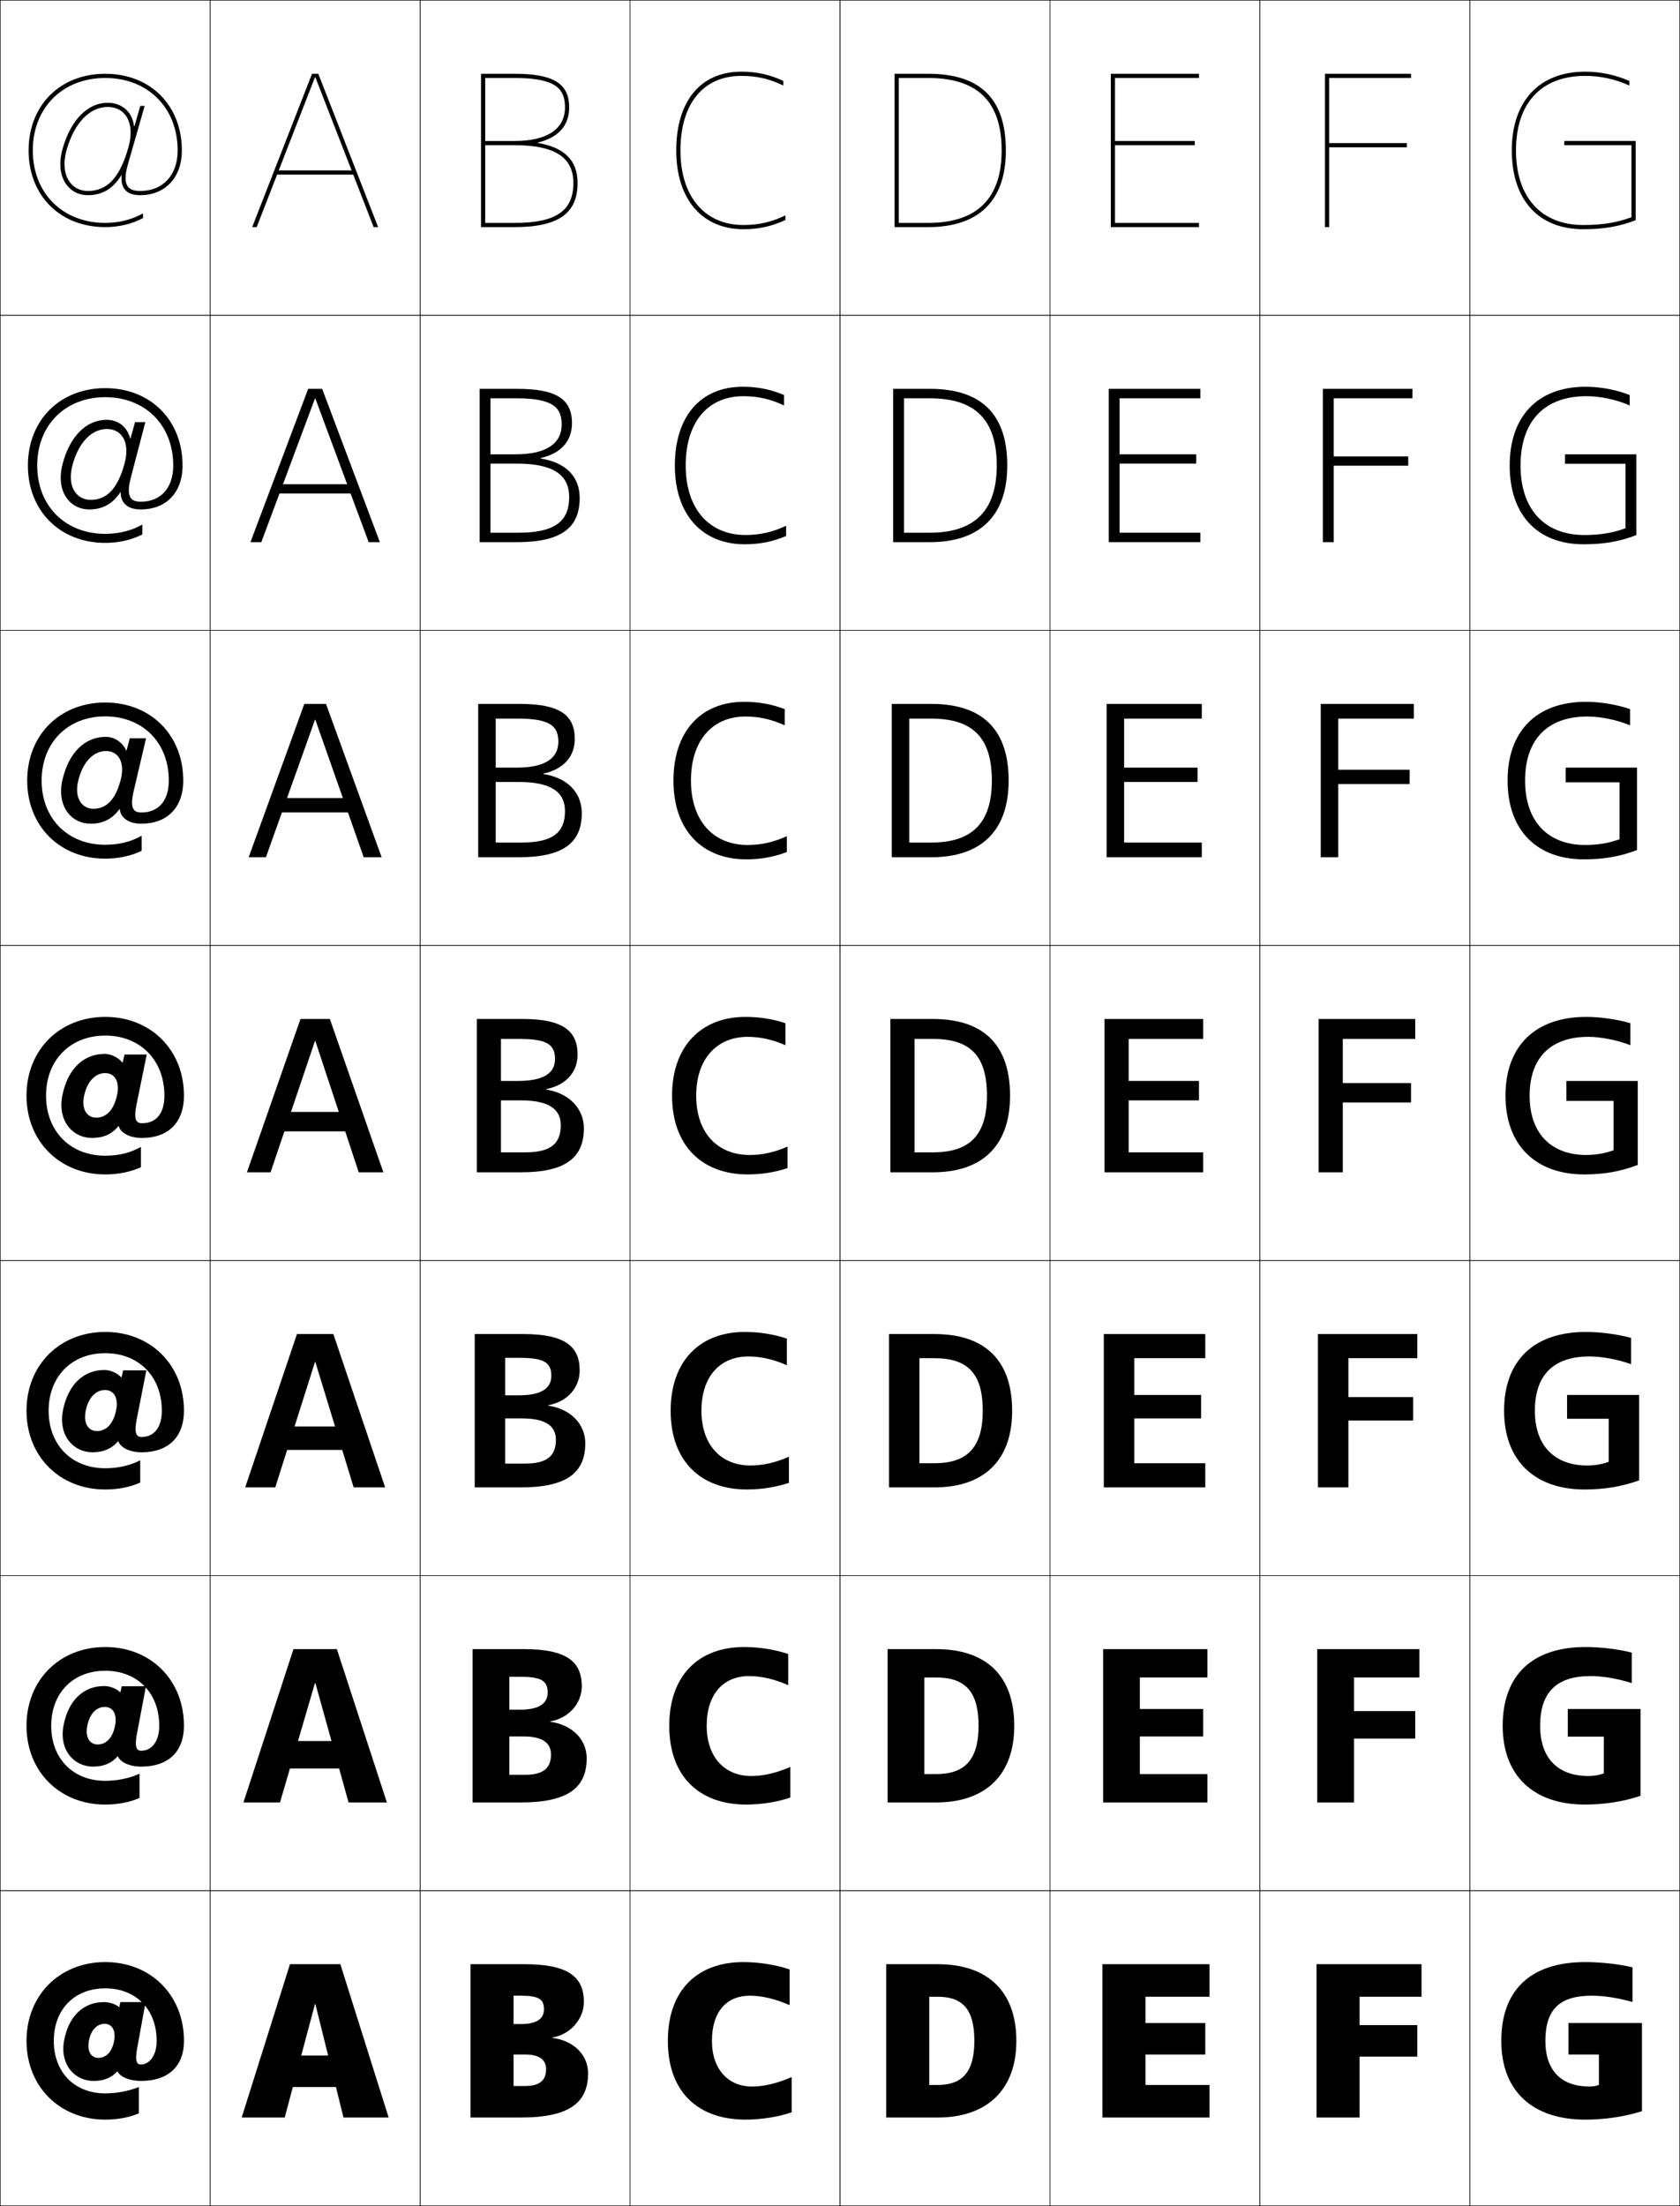 <?xml version="1.0" encoding="utf-8"?>
<!-- Generator: Adobe Illustrator 11 Build 225, SVG Export Plug-In . SVG Version: 6.0.0 Build 78)  -->
<!DOCTYPE svg PUBLIC "-//W3C//DTD SVG 1.0//EN"    "http://www.w3.org/TR/2001/REC-SVG-20010904/DTD/svg10.dtd">
<svg  xmlns="http://www.w3.org/2000/svg" xmlns:xlink="http://www.w3.org/1999/xlink" xmlns:a="http://ns.adobe.com/AdobeSVGViewerExtensions/3.0/"
	 width="800.25" height="1050.25" viewBox="0 0 800.25 1050.25" overflow="visible" enable-background="new 0 0 800.25 1050.25"
	 xml:space="preserve">
		<g id="レイヤー1">
			<g>
				<rect x="0.125" y="0.125" fill="none" stroke="#000000" stroke-width="0.25" width="100" height="150"/> 
				<rect x="100.125" y="0.125" fill="none" stroke="#000000" stroke-width="0.25" width="100" height="150"/> 
				<rect x="200.125" y="0.125" fill="none" stroke="#000000" stroke-width="0.25" width="100" height="150"/> 
				<rect x="300.125" y="0.125" fill="none" stroke="#000000" stroke-width="0.25" width="100" height="150"/> 
				<rect x="400.125" y="0.125" fill="none" stroke="#000000" stroke-width="0.25" width="100" height="150"/> 
				<rect x="500.125" y="0.125" fill="none" stroke="#000000" stroke-width="0.25" width="100" height="150"/> 
				<rect x="600.125" y="0.125" fill="none" stroke="#000000" stroke-width="0.25" width="100" height="150"/> 
				<rect x="0.125" y="150.125" fill="none" stroke="#000000" stroke-width="0.25" width="100" height="150"/> 
				<rect x="100.125" y="150.125" fill="none" stroke="#000000" stroke-width="0.25" width="100" height="150"/> 
				<rect x="200.125" y="150.125" fill="none" stroke="#000000" stroke-width="0.25" width="100" height="150"/> 
				<rect x="300.125" y="150.125" fill="none" stroke="#000000" stroke-width="0.25" width="100" height="150"/> 
				<rect x="400.125" y="150.125" fill="none" stroke="#000000" stroke-width="0.25" width="100" height="150"/> 
				<rect x="500.125" y="150.125" fill="none" stroke="#000000" stroke-width="0.25" width="100" height="150"/> 
				<rect x="600.125" y="150.125" fill="none" stroke="#000000" stroke-width="0.25" width="100" height="150"/> 
				<rect x="0.125" y="300.125" fill="none" stroke="#000000" stroke-width="0.25" width="100" height="150"/> 
				<rect x="100.125" y="300.125" fill="none" stroke="#000000" stroke-width="0.25" width="100" height="150"/> 
				<rect x="200.125" y="300.125" fill="none" stroke="#000000" stroke-width="0.25" width="100" height="150"/> 
				<rect x="300.125" y="300.125" fill="none" stroke="#000000" stroke-width="0.25" width="100" height="150"/> 
				<rect x="400.125" y="300.125" fill="none" stroke="#000000" stroke-width="0.25" width="100" height="150"/> 
				<rect x="500.125" y="300.125" fill="none" stroke="#000000" stroke-width="0.25" width="100" height="150"/> 
				<rect x="600.125" y="300.125" fill="none" stroke="#000000" stroke-width="0.25" width="100" height="150"/> 
				<rect x="0.125" y="450.125" fill="none" stroke="#000000" stroke-width="0.25" width="100" height="150"/> 
				<rect x="100.125" y="450.125" fill="none" stroke="#000000" stroke-width="0.25" width="100" height="150"/> 
				<rect x="200.125" y="450.125" fill="none" stroke="#000000" stroke-width="0.25" width="100" height="150"/> 
				<rect x="300.125" y="450.125" fill="none" stroke="#000000" stroke-width="0.25" width="100" height="150"/> 
				<rect x="400.125" y="450.125" fill="none" stroke="#000000" stroke-width="0.25" width="100" height="150"/> 
				<rect x="500.125" y="450.125" fill="none" stroke="#000000" stroke-width="0.25" width="100" height="150"/> 
				<rect x="600.125" y="450.125" fill="none" stroke="#000000" stroke-width="0.25" width="100" height="150"/> 
				<rect x="0.125" y="600.125" fill="none" stroke="#000000" stroke-width="0.25" width="100" height="150"/> 
				<rect x="100.125" y="600.125" fill="none" stroke="#000000" stroke-width="0.25" width="100" height="150"/> 
				<rect x="200.125" y="600.125" fill="none" stroke="#000000" stroke-width="0.25" width="100" height="150"/> 
				<rect x="300.125" y="600.125" fill="none" stroke="#000000" stroke-width="0.25" width="100" height="150"/> 
				<rect x="400.125" y="600.125" fill="none" stroke="#000000" stroke-width="0.25" width="100" height="150"/> 
				<rect x="500.125" y="600.125" fill="none" stroke="#000000" stroke-width="0.25" width="100" height="150"/> 
				<rect x="600.125" y="600.125" fill="none" stroke="#000000" stroke-width="0.25" width="100" height="150"/> 
				<rect x="0.125" y="750.125" fill="none" stroke="#000000" stroke-width="0.25" width="100" height="150"/> 
				<rect x="100.125" y="750.125" fill="none" stroke="#000000" stroke-width="0.25" width="100" height="150"/> 
				<rect x="200.125" y="750.125" fill="none" stroke="#000000" stroke-width="0.25" width="100" height="150"/> 
				<rect x="300.125" y="750.125" fill="none" stroke="#000000" stroke-width="0.25" width="100" height="150"/> 
				<rect x="400.125" y="750.125" fill="none" stroke="#000000" stroke-width="0.25" width="100" height="150"/> 
				<rect x="500.125" y="750.125" fill="none" stroke="#000000" stroke-width="0.25" width="100" height="150"/> 
				<rect x="600.125" y="750.125" fill="none" stroke="#000000" stroke-width="0.25" width="100" height="150"/> 
				<rect x="0.125" y="900.125" fill="none" stroke="#000000" stroke-width="0.25" width="100" height="150"/> 
				<rect x="100.125" y="900.125" fill="none" stroke="#000000" stroke-width="0.25" width="100" height="150"/> 
				<rect x="200.125" y="900.125" fill="none" stroke="#000000" stroke-width="0.25" width="100" height="150"/> 
				<rect x="300.125" y="900.125" fill="none" stroke="#000000" stroke-width="0.25" width="100" height="150"/> 
				<rect x="400.125" y="900.125" fill="none" stroke="#000000" stroke-width="0.25" width="100" height="150"/> 
				<rect x="500.125" y="900.125" fill="none" stroke="#000000" stroke-width="0.25" width="100" height="150"/> 
				<rect x="600.125" y="900.125" fill="none" stroke="#000000" stroke-width="0.25" width="100" height="150"/> 
				<rect x="700.125" y="0.125" fill="none" stroke="#000000" stroke-width="0.25" width="100" height="150"/> 
				<rect x="700.125" y="150.125" fill="none" stroke="#000000" stroke-width="0.25" width="100" height="150"/> 
				<rect x="700.125" y="300.125" fill="none" stroke="#000000" stroke-width="0.25" width="100" height="150"/> 
				<rect x="700.125" y="450.125" fill="none" stroke="#000000" stroke-width="0.25" width="100" height="150"/> 
				<rect x="700.125" y="600.125" fill="none" stroke="#000000" stroke-width="0.25" width="100" height="150"/> 
				<rect x="700.125" y="750.125" fill="none" stroke="#000000" stroke-width="0.25" width="100" height="150"/> 
				<rect x="700.125" y="900.125" fill="none" stroke="#000000" stroke-width="0.25" width="100" height="150"/> 
			</g>
			<g>
				<path d="M66.125,993.625c-4.842,1.92-10.527,3-16,3c-14.654,0-24.5-10.047-24.5-25s9.846-25,24.5-25
					s24.5,10.047,24.5,25c0,7.301-3.669,11.25-7.518,11.25c-0.486,0-0.906-0.098-1.247-0.328
					c-1.058-0.718-1.357-2.733-0.547-7.205l4.013-22.166h-12.016l-0.463,2.34
					h-0.184c-0.864-0.741-2.047-1.343-3.356-1.752
					c-1.211-0.378-2.529-0.59-3.797-0.59c-9.572,0-16.831,6.444-19.005,18.449
					c-1.055,5.826,0.358,10.826,3.292,14.245c2.614,3.047,6.436,4.837,10.793,4.837
					l2.288-10.979c-1.595,0-2.919-0.658-3.763-1.915
					c-0.922-1.372-1.271-3.459-0.777-6.186c0.955-5.276,3.964-8.1,7.475-8.1
					c1.663,0,2.973,0.677,3.795,1.926c0.918,1.393,1.23,3.498,0.745,6.174
					c-0.972,5.374-3.908,8.101-7.475,8.101l-2.288,10.979
					c4.753,0,8.413-1.439,11.241-4.5h0.186c0.596,1.286,2.008,2.409,3.957,3.212
					c1.956,0.807,4.452,1.288,7.207,1.288c12.788,0,20.446-6.8,20.446-19.08
					c0-21.729-15.771-37.5-37.5-37.5c-21.729,0-37.5,15.771-37.5,37.5s15.771,37.5,37.5,37.5
					c5.828,0,11.186-0.977,16-2.975V993.625z"/>
				<path d="M50.125,847.822c-15.302,0-25.729-10.562-25.729-26.197
					s10.427-26.198,25.729-26.198s25.729,10.562,25.729,26.198
					c0,7.785-3.822,11.88-8.574,11.88c-0.643,0-1.157-0.141-1.553-0.442
					c-1.083-0.812-1.378-2.934-0.52-7.492l4.309-22.775h-11.531l-0.615,2.834h-0.181
					c-0.843-0.861-2.024-1.554-3.342-2.074c-1.306-0.529-2.766-0.854-4.232-0.854
					c-9.677,0-17.066,6.622-19.373,18.862c-1.125,5.962,0.257,11.091,3.239,14.6
					c2.63,3.089,6.48,4.896,10.872,4.896l2.171-10.542
					c-1.73,0-3.176-0.716-4.102-2.075c-1.05-1.534-1.416-3.861-0.833-6.843
					c1.133-5.8,4.445-8.952,8.313-8.952c1.803,0,3.23,0.727,4.131,2.072
					c1.04,1.545,1.364,3.888,0.789,6.831c-1.177,5.984-4.334,8.967-8.297,8.967
					l-2.171,10.542c4.94,0,8.733-1.556,11.666-4.867h0.183
					c0.551,1.4,1.919,2.6,3.839,3.464c1.95,0.882,4.47,1.403,7.308,1.403
					c12.572,0,20.275-6.894,20.275-19.434c0-21.729-15.771-37.5-37.5-37.5
					c-21.729,0-37.5,15.771-37.5,37.5s15.771,37.5,37.5,37.5c5.958,0,11.432-1.032,16.333-3.126
					v-11.567C61.575,846.637,55.961,847.822,50.125,847.822z"/>
				<path d="M50.125,699.021c-15.95,0-26.958-11.076-26.958-27.396
					S34.175,644.229,50.125,644.229S77.083,655.306,77.083,671.625
					c0,8.27-3.975,12.511-9.628,12.511c-0.801,0-1.41-0.184-1.86-0.558
					c-1.108-0.907-1.398-3.134-0.491-7.778l4.604-23.385H58.662l-0.768,3.328
					h-0.178c-0.821-0.982-2.002-1.767-3.326-2.397
					c-1.401-0.68-3.004-1.118-4.667-1.118c-9.783,0-17.302,6.799-19.741,19.274
					c-1.196,6.099,0.155,11.356,3.187,14.954
					c2.646,3.132,6.524,4.957,10.951,4.957l2.053-10.104
					c-1.866,0-3.433-0.774-4.441-2.235c-1.179-1.696-1.56-4.264-0.89-7.502
					c1.312-6.322,4.926-9.804,9.152-9.804c1.943,0,3.485,0.776,4.466,2.219
					c1.16,1.697,1.497,4.278,0.831,7.487c-1.381,6.597-4.76,9.835-9.118,9.835
					l-2.053,10.104c5.125,0,9.053-1.672,12.091-5.234h0.179
					c0.505,1.514,1.83,2.789,3.722,3.716c1.945,0.957,4.488,1.519,7.409,1.519
					c12.356,0,20.105-6.987,20.105-19.788c0-21.729-15.771-37.5-37.5-37.5
					c-21.729,0-37.5,15.771-37.5,37.5s15.771,37.5,37.5,37.5c6.089,0,11.678-1.087,16.667-3.276
					v-10.609C61.868,697.729,56.324,699.021,50.125,699.021z"/>
				<path d="M50.125,550.219c-16.598,0-28.188-11.592-28.188-28.594s11.59-28.594,28.188-28.594
					S78.312,504.623,78.312,521.625c0,8.754-4.127,13.141-10.684,13.141
					c-0.959,0-1.662-0.227-2.166-0.672c-1.134-1.002-1.419-3.334-0.463-8.064
					l4.898-23.994H59.338l-0.92,3.822h-0.175
					c-0.8-1.104-1.979-1.979-3.312-2.721c-1.496-0.83-3.242-1.383-5.103-1.383
					c-9.889,0-17.537,6.977-20.109,19.688C28.454,527.676,29.773,533.062,32.854,536.75
					c2.662,3.174,6.569,5.018,11.029,5.018l1.936-9.668
					c-2.001,0-3.689-0.832-4.78-2.395c-1.307-1.859-1.704-4.666-0.945-8.16
					c1.491-6.846,5.407-10.656,9.99-10.656c2.083,0,3.742,0.826,4.801,2.365
					c1.281,1.85,1.63,4.668,0.874,8.145c-1.586,7.207-5.186,10.701-9.94,10.701
					l-1.936,9.668c5.312,0,9.374-1.789,12.516-5.602h0.176
					c0.46,1.627,1.741,2.979,3.604,3.967c1.939,1.033,4.506,1.635,7.51,1.635
					c12.141,0,19.936-7.082,19.936-20.143c0-21.729-15.771-37.5-37.5-37.5
					c-21.729,0-37.5,15.772-37.5,37.5s15.771,37.5,37.5,37.5c6.219,0,11.925-1.143,17-3.428
					v-9.65C62.16,548.822,56.688,550.219,50.125,550.219z"/>
				<path d="M50.125,341.062c17.836,0,30.292,12.457,30.292,30.563
					c0,9.744-5.08,15.193-13.056,15.193c-1.614,0-2.728-0.38-3.419-1.147
					c-1.237-1.307-1.427-4.038-0.308-8.872l5.935-25.301h-7.735l-1.553,5.825
					h-0.15c-0.656-1.584-1.699-2.913-3.045-4.015
					c-1.763-1.57-4.119-2.498-6.758-2.498c-9.771,0-17.544,7.358-20.56,20.366
					c-1.508,6.474-0.408,12.119,2.709,15.988c2.572,3.176,6.374,4.988,10.721,4.988
					l1.291-7.112c-2.493,0-4.625-1.044-6.022-2.973
					c-1.806-2.48-2.252-6.197-1.141-10.638c2.208-8.796,7.253-13.863,13.172-13.863
					c2.591,0,4.673,1.004,6.025,2.887c1.751,2.423,2.136,6.146,1.015,10.616
					c-2.413,9.533-6.794,13.971-13.05,13.971l-1.291,7.112
					c5.833,0,10.255-2.206,13.68-6.921h0.151
					c0.227,2.044,1.22,3.681,2.858,4.866c1.783,1.339,4.314,2.055,7.515,2.055
					c11.918,0,19.89-7.393,19.89-20.528c0-21.649-15.517-37.167-37.167-37.167
					S12.958,349.976,12.958,371.625c0,21.649,15.517,37.167,37.167,37.167
					c6.316,0,12.167-1.257,17.333-3.713v-7.185
					c-5.066,2.841-10.771,4.293-17.333,4.293c-17.836,0-30.292-12.457-30.292-30.562
					C19.833,353.519,32.289,341.062,50.125,341.062z"/>
				<path d="M50.125,189.094c19.074,0,32.396,13.322,32.396,32.531
					c0,10.734-6.033,17.247-15.428,17.247c-2.268,0-3.794-0.534-4.672-1.624
					c-1.341-1.611-1.436-4.741-0.153-9.678l6.97-26.608h-4.908l-2.186,7.828
					h-0.125c-0.512-2.064-1.419-3.846-2.78-5.308
					c-2.03-2.31-4.996-3.613-8.414-3.613c-9.655,0-17.553,7.74-21.011,21.045
					c-1.751,6.714-0.871,12.617,2.283,16.669
					c2.484,3.176,6.178,4.958,10.412,4.958l0.646-4.556
					c-2.986,0-5.562-1.256-7.264-3.552c-2.305-3.101-2.8-7.729-1.336-13.116
					c2.924-10.746,9.099-17.069,16.355-17.069c3.098,0,5.604,1.182,7.248,3.41
					c2.22,2.996,2.642,7.625,1.156,13.087
					c-3.238,11.859-8.402,17.24-16.159,17.24l-0.646,4.556
					c6.355,0,11.137-2.622,14.845-8.242h0.125c-0.007,2.461,0.698,4.383,2.113,5.766
					c1.625,1.644,4.122,2.476,7.518,2.476c11.696,0,19.845-7.704,19.845-20.914
					c0-21.57-15.264-36.833-36.833-36.833c-21.57,0-36.833,15.264-36.833,36.833
					S28.555,258.458,50.125,258.458c6.413,0,12.41-1.371,17.667-3.998v-4.718
					c-5.168,2.906-11.104,4.414-17.667,4.414c-19.075,0-32.396-13.322-32.396-32.531
					S31.05,189.094,50.125,189.094z"/>
				<path d="M50.125,106.125c-20.313,0-34.5-14.187-34.5-34.5s14.187-34.5,34.5-34.5
					c20.312,0,34.5,14.187,34.5,34.5c0,11.724-6.986,19.3-17.8,19.3
					c-2.923,0-4.86-0.688-5.925-2.1c-1.444-1.916-1.443-5.444,0.002-10.485
					l8.006-27.915h-2.082l-2.818,9.83h-0.1
					c-0.368-2.544-1.14-4.779-2.514-6.602c-2.297-3.05-5.873-4.729-10.069-4.729
					c-9.537,0-17.56,8.121-21.461,21.724c-1.993,6.953-1.333,13.114,1.858,17.349
					c2.395,3.178,5.983,4.928,10.104,4.928v-2c-3.478,0-6.499-1.468-8.506-4.131
					c-2.804-3.722-3.349-9.26-1.532-15.594
					c3.641-12.696,10.945-20.275,19.539-20.275c3.604,0,6.534,1.359,8.472,3.932
					c2.689,3.568,3.147,9.103,1.297,15.559
					c-4.064,14.185-10.011,20.51-19.269,20.51v2c6.876,0,12.018-3.038,16.01-9.562
					h0.101c-0.24,2.878,0.177,5.085,1.367,6.665
					c1.469,1.949,3.93,2.896,7.522,2.896C78.299,92.925,86.625,84.909,86.625,71.625
					c0-21.491-15.01-36.5-36.5-36.5c-21.491,0-36.5,15.009-36.5,36.5s15.009,36.5,36.5,36.5
					c6.51,0,12.652-1.485,18-4.283v-2.252C62.855,104.562,56.687,106.125,50.125,106.125z"/>
			</g>
			<g>
				<polygon points="531.125,37.125 571.125,37.125 571.125,35.125 529.125,35.125 529.125,108.125 571.125,108.125 
					571.125,106.125 531.125,106.125 531.125,69.125 569.125,69.125 569.125,67.125 531.125,67.125 "/>
				<polygon points="533.292,189.625 571.791,189.625 571.791,185.125 528.125,185.125 528.125,258.125 
					571.791,258.125 571.791,253.625 533.292,253.625 533.292,220.708 569.791,220.708 
					569.791,216.292 533.292,216.292 "/>
				<polygon points="535.458,342.125 572.458,342.125 572.458,335.125 527.125,335.125 527.125,408.125 
					572.458,408.125 572.458,401.125 535.458,401.125 535.458,372.292 570.458,372.292 
					570.458,365.458 535.458,365.458 "/>
				<polygon points="537.625,494.625 573.125,494.625 573.125,485.125 526.125,485.125 526.125,558.125 573.125,558.125 
					573.125,548.625 537.625,548.625 537.625,523.875 571.125,523.875 571.125,514.625 537.625,514.625 "/>
				<polygon points="540.291,646.625 574.125,646.625 574.125,635.125 525.791,635.125 525.791,708.125 
					574.125,708.125 574.125,696.625 540.291,696.625 540.291,675.292 572.125,675.292 572.125,664.125 
					540.291,664.125 "/>
				<polygon points="542.958,798.625 575.125,798.625 575.125,785.125 525.458,785.125 525.458,858.125 
					575.125,858.125 575.125,844.625 542.958,844.625 542.958,826.708 573.125,826.708 573.125,813.625 
					542.958,813.625 "/>
				<polygon points="574.125,963.125 545.625,963.125 545.625,950.625 576.125,950.625 576.125,935.125 525.125,935.125 
					525.125,1008.125 576.125,1008.125 576.125,992.625 545.625,992.625 545.625,978.125 574.125,978.125 "/>
			</g>
			<g>
				<path d="M263.125,970.025c8.201-1.26,15-8.557,15-16.9c0-12.043-7.527-18-28.386-18H224.125
					v73h20.5v-58h3.5c8.737,0,11,1.799,11,6.5c0,4.418-3.374,7-11,7h-3.5v14.5h5.5c6.886,0,10,2.596,10,7
					c0,5.363-3.151,8-10,8h-5.5v15h3.5c22.853,0,32-6.949,32-21c0-8.76-6.744-15.607-17-16.9
					V970.025z"/>
				<path d="M262.125,819.525c8.568-1.447,15-8.364,15-16.734
					c0-11.847-7.399-17.666-27.655-17.666h-24.345v73H242.625v-59.834h5.333
					c10.21,0,12.917,2.153,12.917,7.501c0,5.199-4.026,8.166-13.25,8.166H242.625v12.75
					h6.833c9.075,0,13,3.163,13,8.584c0,6.572-3.741,9.666-12.333,9.666H242.625V858.125
					h5.5c22.306,0,31.333-6.944,31.333-21c0-8.927-6.848-15.996-17.333-17.4
					V819.525z"/>
				<path d="M261.125,669.025c8.935-1.634,15-8.172,15-16.567
					c0-11.651-7.271-17.333-26.924-17.333H226.125v73h14.5v-61.667h7.167
					c11.683,0,14.833,2.507,14.833,8.5c0,5.982-4.679,9.334-15.5,9.334h-6.5v11h8.167
					c11.266,0,16,3.73,16,10.166c0,7.783-4.332,11.334-14.667,11.334h-9.5V708.125h7.5
					c21.76,0,30.667-6.939,30.667-21c0-9.093-6.951-16.385-17.667-17.9V669.025z"/>
				<path d="M260.125,518.525c9.302-1.821,15-7.979,15-16.4c0-11.456-7.144-17-26.193-17H227.125
					v73h11.5v-63.5h9c13.155,0,16.75,2.86,16.75,9.5c0,6.764-5.331,10.5-17.75,10.5h-8v9.25h9.5
					c13.455,0,19,4.298,19,11.75c0,8.992-4.922,13-17,13h-11.5v9.5h9.5c21.213,0,30-6.935,30-21
					c0-9.26-7.055-16.773-18-18.4V518.525z"/>
				<path d="M236.125,342.125h10.667c15.432,0,19.167,3.692,19.167,11
					c0,7.949-6.396,12.333-19.833,12.333H236.125v6.833h11
					c15.338,0,22,4.772,22,13.833c0,10.435-6.073,15-20.667,15H236.125
					v7h11c21.058,0,30-6.782,30-21c0-9.741-6.775-16.825-18.304-18.624v-0.2
					c9.435-1.992,14.971-7.989,14.971-16.51c0-11.425-7.273-16.667-26.128-16.667
					h-19.872v73H236.125V342.125z"/>
				<path d="M233.625,189.625h12.333c17.708,0,21.583,4.524,21.583,12.5
					c0,9.133-7.459,14.167-21.917,14.167h-12v4.417h12.5c17.221,0,25,5.246,25,15.917
					c0,11.876-7.223,17-24.333,17H233.625v4.5h12.5c20.903,0,30-6.629,30-21
					c0-10.223-6.495-16.876-18.609-18.847v-0.2
					c9.567-2.164,14.942-8,14.942-16.62c0-11.395-7.403-16.333-26.064-16.333
					h-17.936v73H233.625V189.625z"/>
				<path d="M231.125,37.125h14c19.985,0,24,5.357,24,14c0,10.318-8.523,16-24,16h-14v2h14
					c19.104,0,28,5.72,28,18c0,13.318-8.374,19-28,19h-14v2h14c20.748,0,30-6.477,30-21
					c0-10.704-6.215-16.928-18.913-19.07v-0.2
					C265.912,65.52,271.125,59.845,271.125,51.125c0-11.364-7.533-16-26-16h-16v73h2V37.125z"/>
			</g>
			<g>
				<path d="M339.125,971.625c0,13.731,7.976,21.75,19,21.75c5.61,0,11.859-1.419,19-4.5v16.75
					c-6.119,2.168-14.508,3.5-22,3.5c-22.736,0-37-13.241-37-37.5c0-23.867,13.759-37.5,36-37.5
					c7.492,0,15.869,1.365,22,3.5v17c-7.13-3.105-13.39-4.5-19-4.5
					C346.182,950.125,339.125,957.666,339.125,971.625z"/>
				<path d="M318.792,821.625c0-23.718,13.775-37.5,35.667-37.5c7.212,0,14.914,1.245,21,3.333
					v14.833c-6.784-2.975-12.948-4.333-18.666-4.333
					c-12.132,0-20.167,8.467-20.167,23.667c0,15.158,8.788,23.917,21.166,23.917
					c5.719,0,11.875-1.375,18.667-4.334v14.583c-6.077,2.11-13.788,3.334-21,3.334
					C333.124,859.125,318.792,845.795,318.792,821.625z"/>
				<path d="M319.458,671.625c0-23.567,13.792-37.5,35.333-37.5c6.931,0,13.959,1.125,20,3.167
					v12.666c-6.439-2.844-12.507-4.166-18.334-4.166
					c-13.319,0-22.333,9.393-22.333,25.833c0,16.584,9.6,26.083,23.333,26.083
					c5.827,0,11.891-1.33,18.334-4.166v12.416c-6.037,2.053-13.069,3.167-20,3.167
					C333.86,709.125,319.458,695.706,319.458,671.625z"/>
				<path d="M320.125,521.625c0,23.992,14.471,37.5,36,37.5c6.65,0,13.005-1.005,19-3v-10.25
					c-6.094,2.714-12.065,4-18,4c-15.088,0-25.5-10.239-25.5-28.25c0-17.681,9.992-28,24.5-28
					c5.935,0,11.906,1.286,18,4v-10.5c-5.995-1.995-12.35-3-19-3
					C333.934,484.125,320.125,498.208,320.125,521.625z"/>
				<path d="M355.125,341.125c6.39,0,12.43,1.331,18.666,4.199v-7.73
					c-6.167-2.342-12.467-3.468-19.333-3.468c-20.598,0-33.667,14.062-33.667,37.5
					c0,23.705,13.735,37.5,34.667,37.5c6.875,0,13.175-1.126,19.334-3.468v-7.563
					c-6.228,2.867-12.268,4.198-18.667,4.198c-16.227,0-27-11.36-27-30.666
					C329.125,352.428,339.4,341.125,355.125,341.125z"/>
				<path d="M354.125,188.625c6.846,0,12.954,1.376,19.333,4.396v-4.959
					c-6.339-2.689-12.584-3.937-19.666-3.937c-20.005,0-32.333,14.04-32.333,37.5
					c0,23.418,12.998,37.5,33.333,37.5c7.1,0,13.345-1.247,19.666-3.937v-4.876
					c-6.36,3.02-12.468,4.396-19.333,4.396c-17.366,0-28.5-12.482-28.5-33.083
					C326.625,200.912,337.183,188.625,354.125,188.625z"/>
				<path d="M354.125,107.125c-18.505,0-30-13.603-30-35.5c0-22.229,10.841-35.5,29-35.5
					c7.301,0,13.479,1.421,20,4.595v-2.189c-6.512-3.036-12.702-4.405-20-4.405
					c-19.411,0-31,14.019-31,37.5c0,23.131,12.262,37.5,32,37.5c7.324,0,13.516-1.369,20-4.405
					v-2.189C367.631,105.703,361.455,107.125,354.125,107.125z"/>
			</g>
			<g>
				<path d="M446.625,950.625c11.979,0,17.5,6.029,17.5,21c0,15.019-5.855,21-17.5,21h-4v15.5h4
					c23.472,0,37.5-13.141,37.5-36.5c0-23.458-13.517-36.5-37.5-36.5h-24.5v73h20.5v-57.5H446.625z"/>
				<path d="M445.875,798.625c13.955,0,20.25,6.705,20.25,23c0,16.355-6.721,23-20.25,23h-5.583v13.5H445.875
					c23.331,0,37.25-12.823,37.25-36.5c0-23.693-13.211-36.5-37.25-36.5h-23.084v73h17.501v-59.5H445.875z"
					/>
				<path d="M445.125,646.625c15.932,0,23,7.382,23,25c0,17.693-7.585,25-23,25h-7.167v11.5H445.125
					c23.191,0,37-12.506,37-36.5c0-23.929-12.904-36.5-37-36.5h-21.667v73h14.5v-61.5H445.125z"/>
				<path d="M435.625,494.625h8.75c17.907,0,25.75,8.058,25.75,27c0,19.031-8.45,27-25.75,27h-8.75v9.5h8.75
					c23.051,0,36.75-12.188,36.75-36.5c0-24.164-12.598-36.5-36.75-36.5h-20.25v73h11.5V494.625z"/>
				<path d="M424.791,335.125v73H433.125V342.125h10.5c19.788,0,28.833,9.133,28.833,29.5
					c0,20.318-9.559,29.5-28.833,29.5h-10.5v7h10.5c23.436,0,36.833-12.333,36.833-36.5
					c0-24.296-12.433-36.5-36.833-36.5H424.791z"/>
				<path d="M425.458,185.125v73H430.625v-68.5h12.25c21.67,0,31.917,10.209,31.917,32
					c0,21.605-10.667,32-31.917,32h-12.25v4.5h12.25c23.82,0,36.917-12.477,36.917-36.5
					c0-24.428-12.269-36.5-36.917-36.5H425.458z"/>
				<path d="M426.125,35.125v73h2v-71h14c23.551,0,35,11.285,35,34.5c0,22.893-11.775,34.5-35,34.5h-14v2h14
					c24.205,0,37-12.622,37-36.5c0-24.561-12.104-36.5-37-36.5H426.125z"/>
			</g>
			<g>
				<polygon points="633.125,70.125 670.125,70.125 670.125,68.125 633.125,68.125 633.125,37.125 672.125,37.125 672.125,35.125 
					631.125,35.125 631.125,108.125 633.125,108.125 "/>
				<polygon points="635.292,189.625 672.792,189.625 672.792,185.125 630.125,185.125 630.125,258.125 
					635.292,258.125 635.292,221.708 670.791,221.708 670.791,217.292 635.292,217.292 "/>
				<polygon points="637.458,342.125 673.458,342.125 673.458,335.125 629.125,335.125 
					629.125,408.125 637.458,408.125 637.458,373.292 671.458,373.292 671.458,366.458 
					637.458,366.458 "/>
				<polygon points="639.625,524.875 672.125,524.875 672.125,515.625 639.625,515.625 639.625,494.625 
					674.125,494.625 674.125,485.125 628.125,485.125 628.125,558.125 639.625,558.125 "/>
				<polygon points="642.291,646.625 675.125,646.625 675.125,635.125 627.791,635.125 627.791,708.125 
					642.291,708.125 642.291,676.292 673.125,676.292 673.125,665.125 642.291,665.125 "/>
				<polygon points="644.958,798.625 676.125,798.625 676.125,785.125 627.458,785.125 627.458,858.125 
					644.958,858.125 644.958,827.709 674.125,827.709 674.125,814.625 644.958,814.625 "/>
				<polygon points="647.625,979.125 675.125,979.125 675.125,964.125 647.625,964.125 647.625,950.625 677.125,950.625 
					677.125,935.125 627.125,935.125 627.125,1008.125 647.625,1008.125 "/>
			</g>
			<g>
				<path d="M758.125,950.125c5.61,0,12.011,0.903,19.5,3v-16.5c-6.308-1.537-15.008-2.5-22.5-2.5
					c-26.317,0-40,13.543-40,37.5c0,24.129,15.111,37.5,40,37.5c9.354,0,18.734-1.4,27-4v-42h-35v15
					h14.5v14.5c-1.479,0.527-2.906,0.75-4.5,0.75c-13.135,0-21-7.318-21-21.75
					C736.125,956.648,742.963,950.125,758.125,950.125z"/>
				<path d="M757.625,797.958c5.718,0,12.604,1.12,19.666,3.333v-14.5
					c-6.226-1.62-14.788-2.666-22-2.666c-25.66,0-39.5,13.652-39.5,37.5
					c0,24.036,14.948,37.5,39.167,37.5c9.404,0,18.236-1.398,26.5-4.167v-41.334h-34.666
					v13.167h17.166v17.501c-2.368,0.851-4.824,1.25-7.333,1.25
					c-14.226,0-23-8.176-23-23.917C733.625,805.62,741.518,797.958,757.625,797.958z"/>
				<path d="M757.125,645.791c5.826,0,13.199,1.338,19.833,3.667v-12.5
					c-6.144-1.702-14.568-2.833-21.5-2.833c-25.004,0-39,13.762-39,37.5
					c0,23.942,14.784,37.5,38.334,37.5c9.455,0,17.738-1.396,26-4.333V664.125h-34.334v11.333
					h19.834v20.5c-3.257,1.175-6.742,1.75-10.167,1.75c-15.316,0-25-9.033-25-26.083
					C731.125,654.592,740.072,645.791,757.125,645.791z"/>
				<path d="M768.625,547.625c-4.145,1.498-8.66,2.25-13,2.25c-16.407,0-27-9.891-27-28.25
					c0-18.061,10.002-28,28-28c5.935,0,13.794,1.555,20,4v-10.5c-6.062-1.785-14.35-3-21-3
					c-24.348,0-38.5,13.872-38.5,37.5c0,23.85,14.62,37.5,37.5,37.5
					c9.507,0,17.241-1.395,25.5-4.5v-40h-34v9.5h22.5V547.625z"/>
				<path d="M756.125,341.125c6.359,0,14.018,1.568,20.333,4.203v-7.731
					c-6.223-2.151-14.164-3.472-21-3.472c-23.537,0-37.333,13.921-37.333,37.5
					c0,23.727,13.983,37.5,36.333,37.5c9.546,0,17.205-1.336,25.334-4.436v-39.231
					h-34.001v7h25.667v27.098c-5.184,1.883-10.369,2.736-16.333,2.736
					c-17.617,0-28.667-11.017-28.667-30.667
					C726.458,352.063,737.135,341.125,756.125,341.125z"/>
				<path d="M755.625,188.625c6.785,0,14.242,1.582,20.667,4.406v-4.962
					c-6.385-2.518-13.979-3.944-21-3.944c-22.727,0-36.167,13.97-36.167,37.5
					c0,23.604,13.348,37.5,35.167,37.5c9.584,0,17.169-1.278,25.166-4.372v-38.462h-34v4.5
					h28.834v30.695c-6.225,2.269-12.079,3.222-19.667,3.222
					c-18.827,0-30.333-12.145-30.333-33.083C724.292,200.564,735.644,188.625,755.625,188.625z"/>
				<path d="M779.125,104.817V67.125h-34v2h32v34.292c-7.264,2.653-13.788,3.708-23,3.708
					c-20.037,0-32-13.271-32-35.5c0-22.561,12.027-35.5,33-35.5c7.211,0,14.466,1.596,21,4.609
					v-2.193c-6.546-2.884-13.794-4.416-21-4.416c-21.916,0-35,14.019-35,37.5
					s12.711,37.5,34,37.5C763.748,109.125,771.258,107.905,779.125,104.817z"/>
			</g>
			<g>
				<polygon points="150.225,954.125 163.625,1008.125 185.125,1008.125 162.125,935.125 138.125,935.125 115.125,1008.125 
					135.625,1008.125 150.025,954.125 "/>
				<polygon points="150.225,801.291 166.041,858.125 184.292,858.125 160.458,785.125 139.792,785.125 
					115.958,858.125 133.375,858.125 150.024,801.291 "/>
				<polygon points="150.226,648.458 168.458,708.125 183.458,708.125 158.792,635.125 141.458,635.125 
					116.792,708.125 131.125,708.125 150.025,648.458 "/>
				<polygon points="150.226,495.625 170.875,558.125 182.625,558.125 157.125,485.125 143.125,485.125 117.625,558.125 
					128.875,558.125 150.025,495.625 "/>
				<polygon points="118.458,408.125 126.671,408.125 150.025,342.685 150.225,342.685 
					173.245,408.125 181.791,408.125 155.291,335.125 144.958,335.125 "/>
				<polygon points="119.292,258.125 124.468,258.125 150.025,189.745 150.225,189.745 
					175.615,258.125 180.958,258.125 153.458,185.125 146.792,185.125 "/>
				<polygon points="150.225,36.805 177.985,108.125 180.125,108.125 151.625,35.125 148.625,35.125 120.125,108.125 
					122.265,108.125 150.025,36.805 "/>
			</g>
			<g>
				<rect x="130.125" y="978.625" width="40" height="15"/> 
				<rect x="130.625" y="828.875" width="39" height="13.083"/> 
				<rect x="131.125" y="679.125" width="38" height="11.167"/> 
				<rect x="131.625" y="529.375" width="37" height="9.25"/> 
				<rect x="131.458" y="379.958" width="37.334" height="6.833"/> 
				<rect x="131.292" y="230.542" width="37.667" height="4.417"/> 
				<rect x="131.125" y="81.125" width="38" height="2"/> 
			</g>
		</g>
	</svg>
